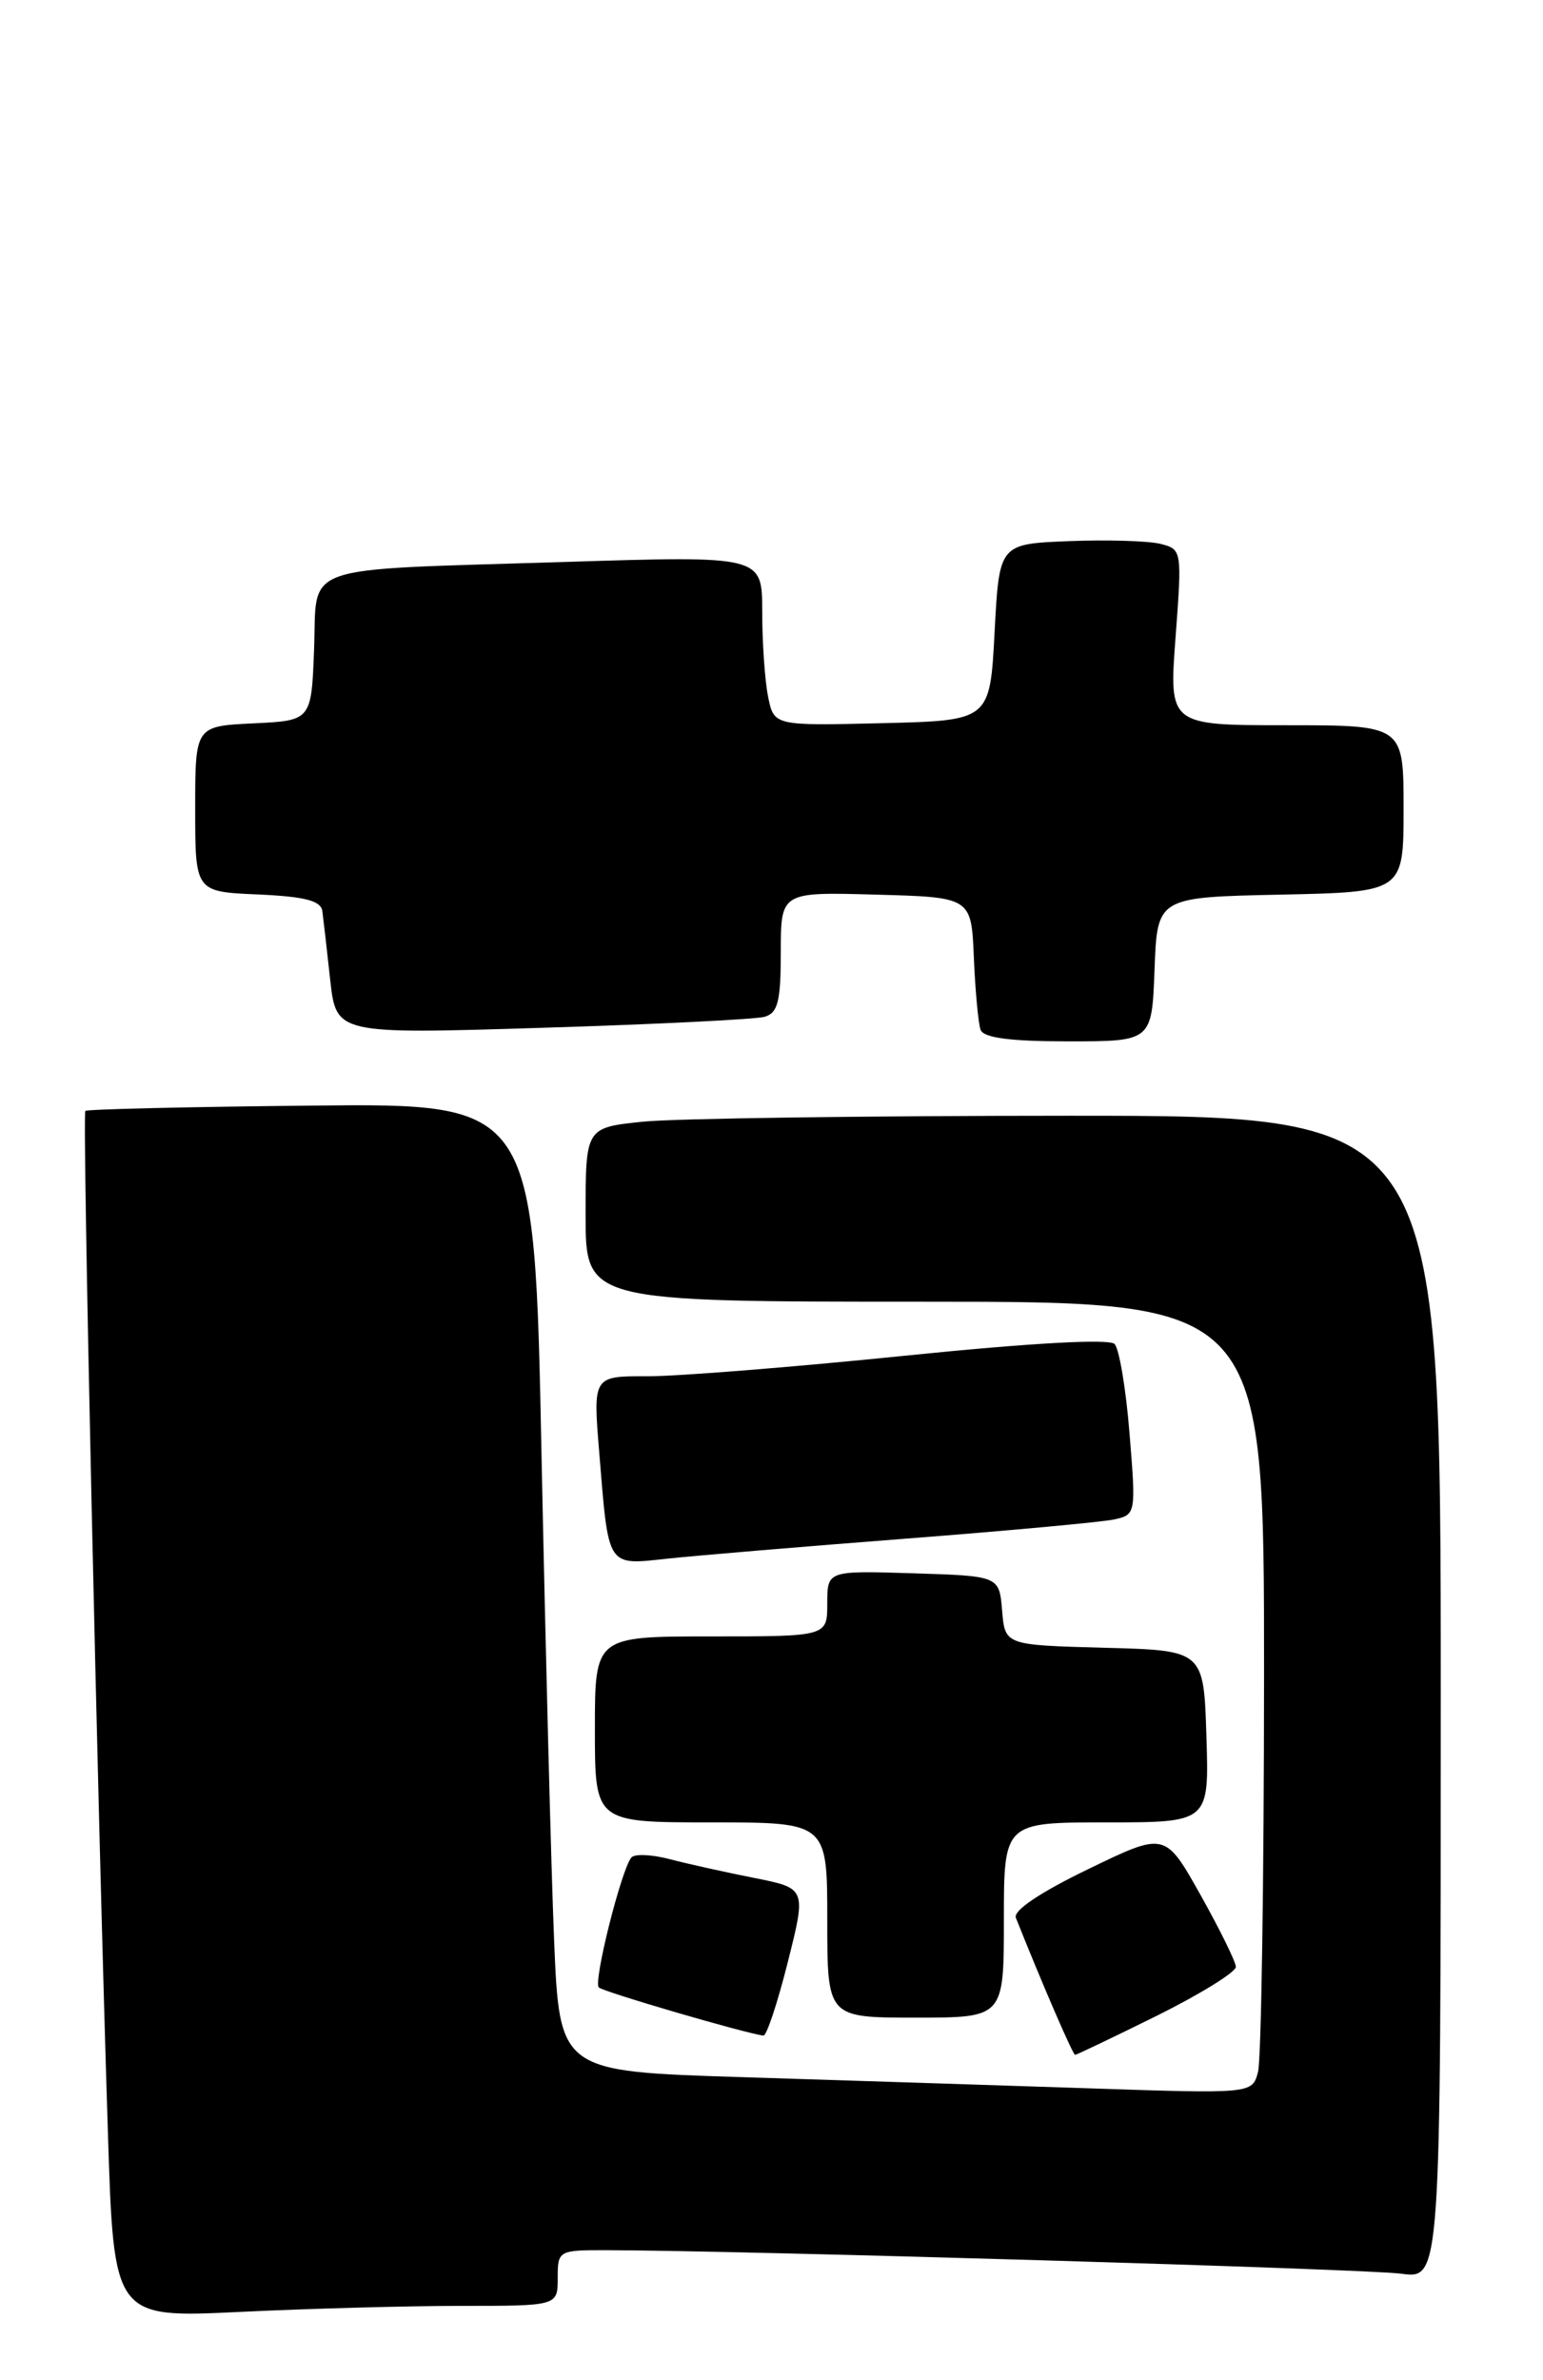 <?xml version="1.0" encoding="UTF-8" standalone="no"?>
<!DOCTYPE svg PUBLIC "-//W3C//DTD SVG 1.1//EN" "http://www.w3.org/Graphics/SVG/1.1/DTD/svg11.dtd" >
<svg xmlns="http://www.w3.org/2000/svg" xmlns:xlink="http://www.w3.org/1999/xlink" version="1.1" viewBox="0 0 166 256">
 <g >
 <path fill="currentColor"
d=" M 49.66 248.00 C 60.00 248.00 60.00 248.00 60.00 245.00 C 60.00 242.05 60.08 242.00 65.25 242.01 C 79.62 242.04 147.05 244.03 150.75 244.54 C 155.00 245.12 155.00 245.12 155.00 182.56 C 155.00 120.00 155.00 120.00 115.15 120.00 C 93.23 120.00 72.53 120.29 69.15 120.64 C 63.00 121.28 63.00 121.28 63.00 130.64 C 63.00 140.00 63.00 140.00 99.50 140.00 C 136.00 140.00 136.00 140.00 135.99 180.25 C 135.98 202.39 135.69 221.56 135.34 222.84 C 134.72 225.19 134.72 225.19 117.11 224.60 C 107.42 224.28 90.66 223.74 79.85 223.40 C 60.20 222.79 60.20 222.79 59.61 208.64 C 59.29 200.87 58.69 177.44 58.26 156.58 C 57.50 118.66 57.50 118.66 33.51 118.91 C 20.31 119.04 9.36 119.30 9.18 119.48 C 8.84 119.83 10.48 194.19 11.61 229.40 C 12.24 249.30 12.24 249.30 25.78 248.65 C 33.22 248.29 43.97 248.00 49.66 248.00 Z  M 124.49 216.78 C 129.17 214.45 132.98 212.09 132.96 211.53 C 132.93 210.96 131.21 207.47 129.13 203.76 C 125.34 197.02 125.34 197.02 117.07 201.03 C 111.93 203.51 108.98 205.49 109.29 206.26 C 112.03 213.16 115.42 221.00 115.66 221.00 C 115.83 221.00 119.80 219.10 124.49 216.78 Z  M 84.75 211.04 C 86.75 203.09 86.75 203.09 81.12 201.97 C 78.03 201.36 73.94 200.45 72.03 199.95 C 70.12 199.45 68.28 199.37 67.93 199.77 C 66.86 201.01 63.81 213.14 64.42 213.75 C 64.90 214.23 80.17 218.69 82.13 218.93 C 82.47 218.97 83.65 215.42 84.75 211.04 Z  M 108.00 206.50 C 108.00 196.00 108.00 196.00 119.04 196.00 C 130.08 196.00 130.08 196.00 129.79 186.75 C 129.50 177.50 129.50 177.50 118.81 177.22 C 108.12 176.93 108.12 176.93 107.81 173.22 C 107.50 169.50 107.50 169.50 98.25 169.21 C 89.00 168.92 89.00 168.92 89.00 172.46 C 89.00 176.00 89.00 176.00 76.50 176.00 C 64.00 176.00 64.00 176.00 64.00 186.00 C 64.00 196.00 64.00 196.00 76.50 196.00 C 89.00 196.00 89.00 196.00 89.00 206.50 C 89.00 217.00 89.00 217.00 98.50 217.00 C 108.00 217.00 108.00 217.00 108.00 206.50 Z  M 97.50 165.48 C 108.50 164.63 118.56 163.70 119.86 163.42 C 122.20 162.91 122.22 162.79 121.52 154.20 C 121.14 149.42 120.41 145.07 119.91 144.55 C 119.35 143.96 110.89 144.43 97.25 145.82 C 85.29 147.04 72.87 148.03 69.65 148.02 C 63.79 148.00 63.79 148.00 64.47 156.25 C 65.49 168.74 65.23 168.34 71.85 167.63 C 74.96 167.30 86.50 166.33 97.50 165.48 Z  M 124.21 104.25 C 124.50 96.50 124.50 96.50 137.75 96.22 C 151.00 95.94 151.00 95.94 151.00 86.97 C 151.00 78.00 151.00 78.00 138.38 78.00 C 125.76 78.00 125.76 78.00 126.47 68.54 C 127.17 59.18 127.16 59.08 124.83 58.49 C 123.53 58.17 119.11 58.04 114.99 58.20 C 107.50 58.50 107.50 58.50 107.00 68.00 C 106.50 77.50 106.50 77.50 94.88 77.78 C 83.26 78.06 83.26 78.06 82.63 74.91 C 82.28 73.17 82.00 69.05 82.00 65.76 C 82.00 59.77 82.00 59.77 60.75 60.44 C 31.73 61.35 34.14 60.51 33.79 69.82 C 33.50 77.50 33.50 77.50 27.25 77.80 C 21.00 78.10 21.00 78.10 21.00 87.00 C 21.00 95.91 21.00 95.91 27.74 96.20 C 32.82 96.43 34.53 96.87 34.68 98.00 C 34.79 98.83 35.17 102.14 35.52 105.36 C 36.17 111.23 36.17 111.23 58.34 110.54 C 70.53 110.17 81.29 109.63 82.25 109.36 C 83.69 108.95 84.00 107.70 84.00 102.40 C 84.00 95.93 84.00 95.93 94.25 96.22 C 104.50 96.50 104.50 96.50 104.77 103.00 C 104.92 106.58 105.25 110.06 105.49 110.75 C 105.80 111.62 108.64 112.00 114.93 112.00 C 123.92 112.00 123.92 112.00 124.21 104.25 Z "/>
</g>
</svg>